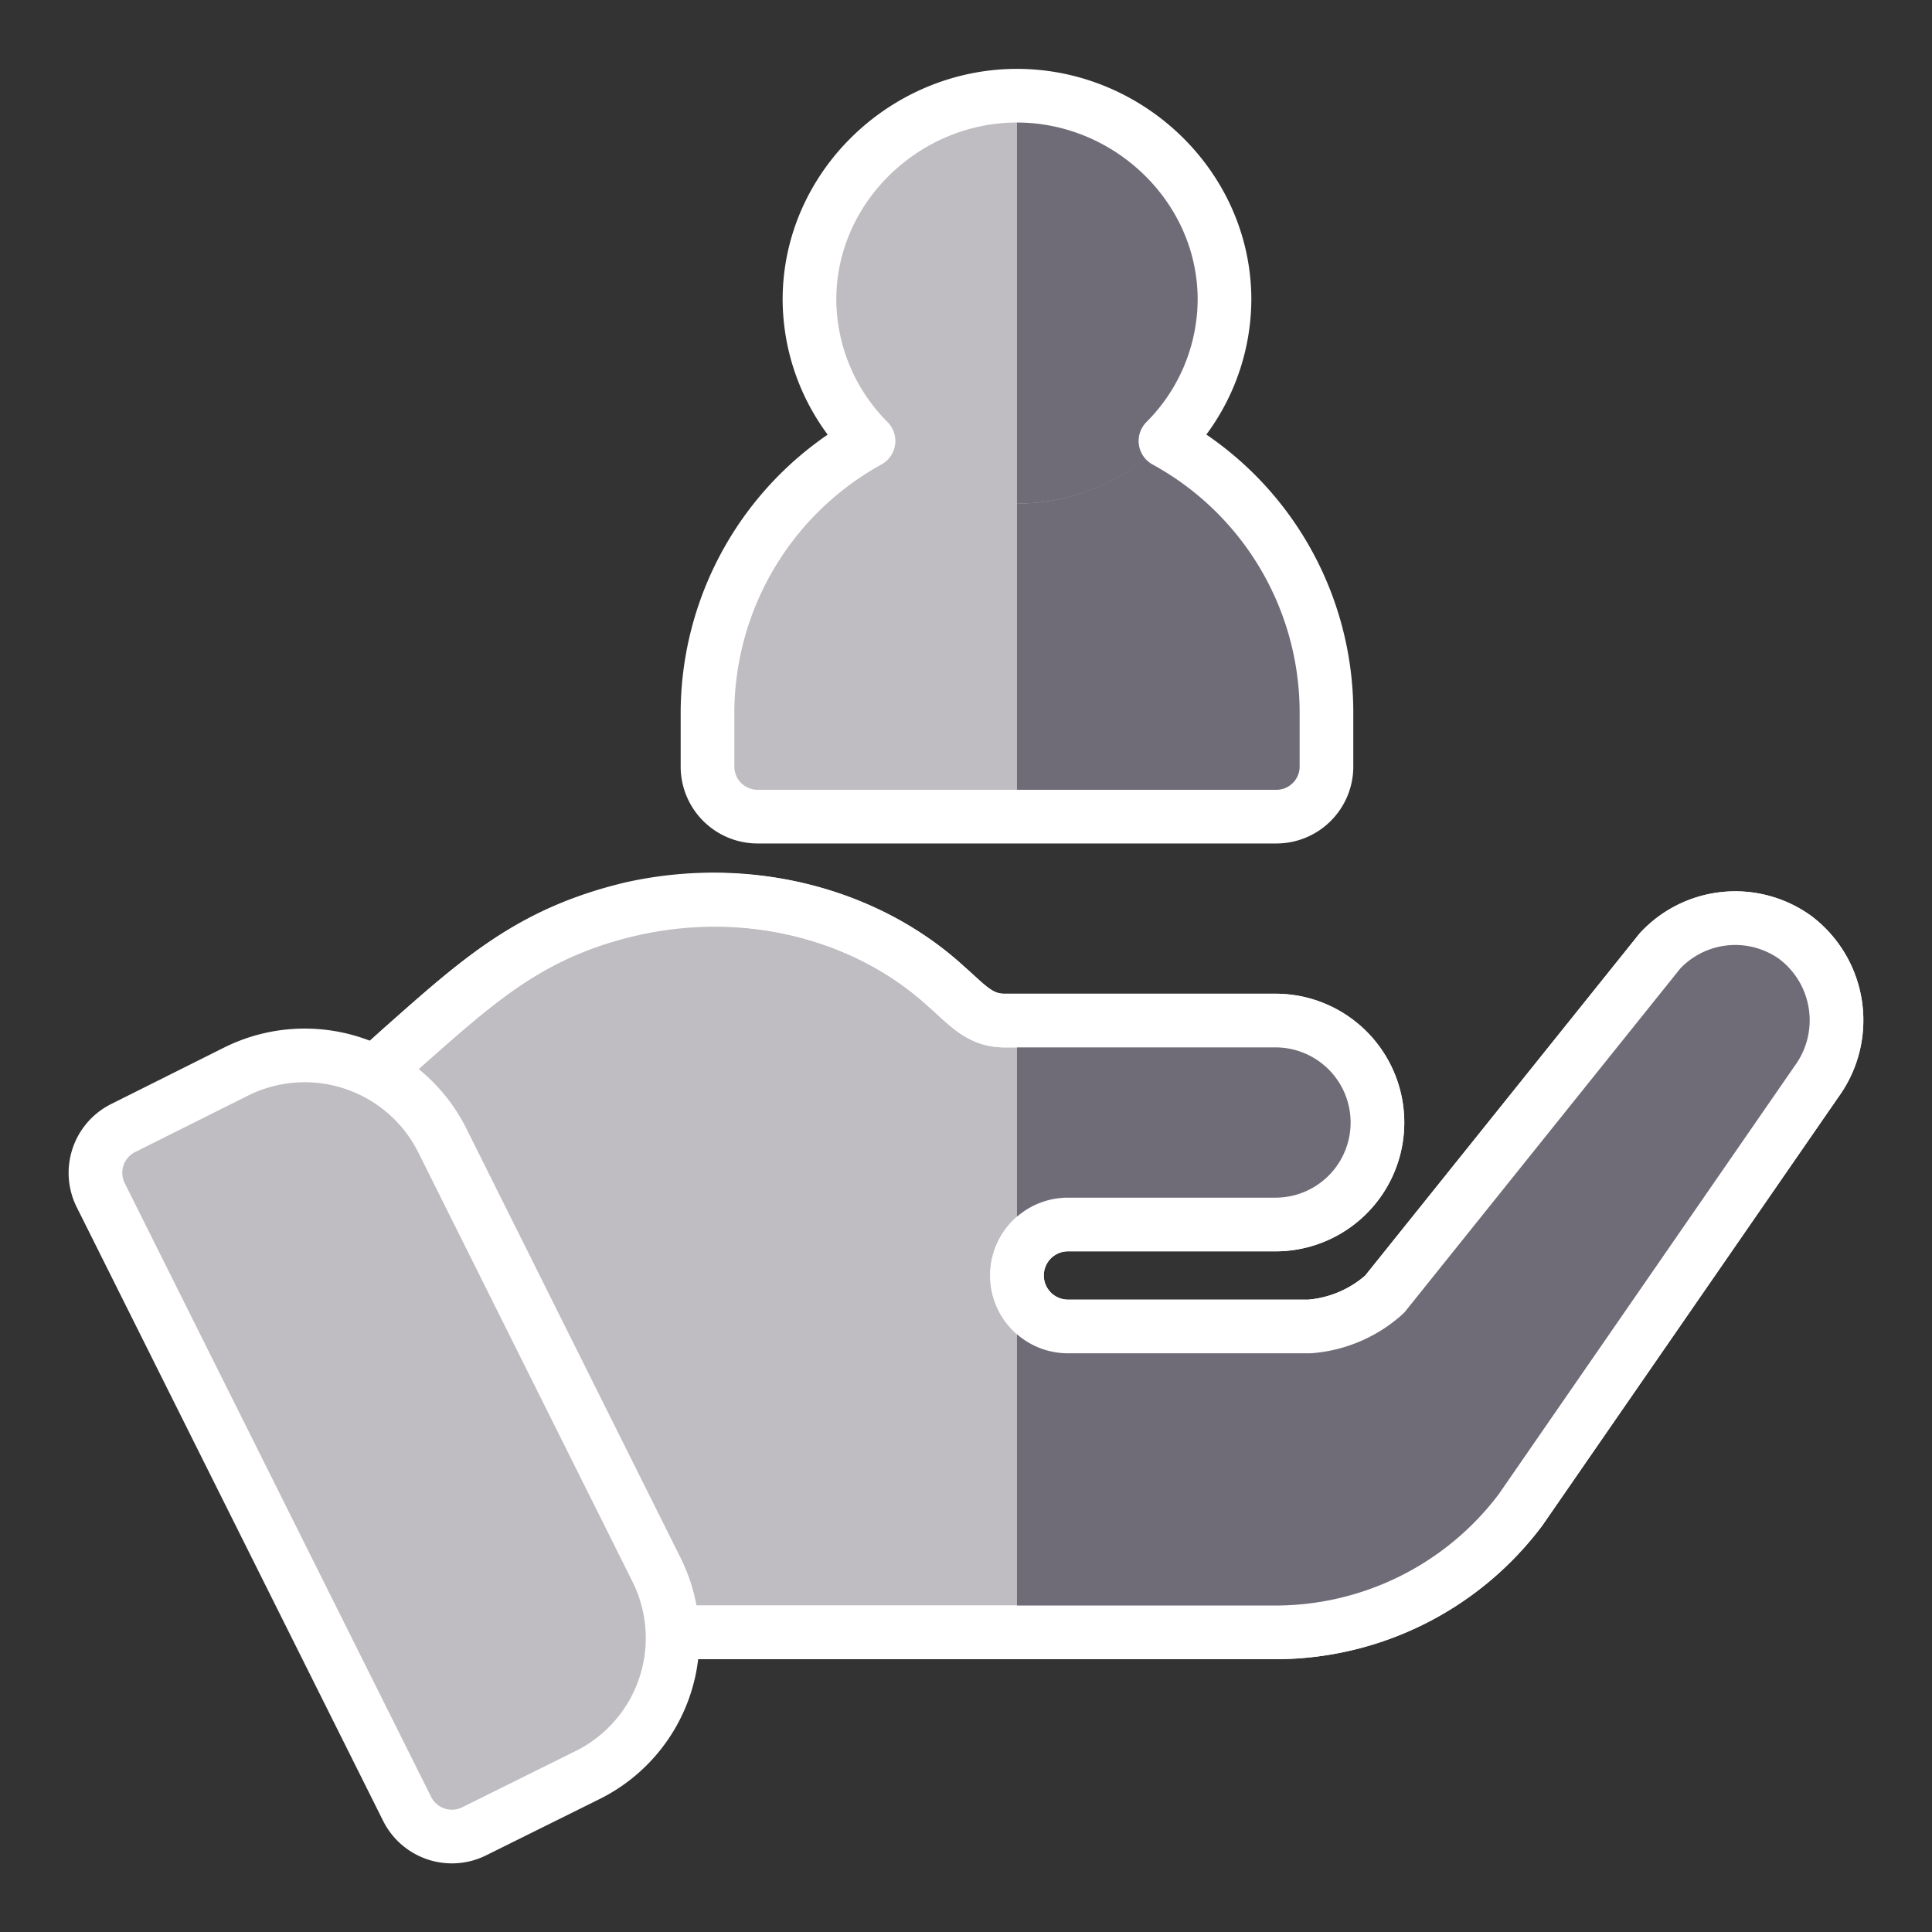 <svg xmlns="http://www.w3.org/2000/svg" width="3in" height="3in" viewBox="0 0 216 216"><rect x="0" y="0" width="216" height="216" fill="#333333" stroke="none"/><g id="support"><path fill="#bfbdc1" d="M113.7 44.9a35 35 0 0 0-34.6 34.6v6.1a5.6 5.6 0 0 0 5.7 5.7h57.8a5.6 5.6 0 0 0 5.7-5.7v-6.1a35 35 0 0 0-34.6-34.6z"/><path fill="#6f6c77" d="M148.3 79.5v6.1a5.6 5.6 0 0 1-5.7 5.7h-28.9V44.9a35 35 0 0 1 34.6 34.6z"/><path fill="#bfbdc1" d="M113.7 10.7c-12.5 0-23.2 10.2-23.2 22.8s10.7 22.8 23.2 22.8 23.2-10.3 23.2-22.8-10.6-22.8-23.2-22.8z"/><path fill="#6f6c77" d="M136.9 33.5c0 12.5-10.6 22.8-23.2 22.8V10.7c12.6 0 23.2 10.2 23.2 22.8z"/><path fill="#bfbdc1" stroke="#fff" stroke-linecap="round" stroke-linejoin="round" stroke-width="6" d="M203.1 120.9L170 168.8a34.3 34.3 0 0 1-27.4 13.7H44.9l-5.9-60 5.9-5.3c8.7-7.7 14.4-12.9 25.5-15.5 13.4-3.1 26.7.6 35.4 8.6 2.3 2 3.7 3.8 6.5 3.8h30.3a11.4 11.4 0 1 1 0 22.8h-23.2a5.7 5.7 0 1 0 0 11.4h27a14.3 14.3 0 0 0 8.4-3.6l30.8-38.4a11.5 11.5 0 0 1 15.1-1.5 11.6 11.6 0 0 1 2.4 16.1z"/><path fill="#6f6c77" d="M113.7 142.6v-28.5h28.9a11.4 11.4 0 1 1 0 22.8h-23.2a5.6 5.6 0 0 0-5.7 5.7z"/><path fill="#6f6c77" d="M203.1 120.9L170 168.8a34.3 34.3 0 0 1-27.4 13.7h-28.9v-39.9a5.6 5.6 0 0 0 5.7 5.7h27a14.3 14.3 0 0 0 8.4-3.6l30.8-38.4a11.5 11.5 0 0 1 15.1-1.5 11.6 11.6 0 0 1 2.4 16.1z"/><path fill="none" stroke="#fff" stroke-linecap="round" stroke-linejoin="round" stroke-width="6" d="M148.3 79.5v6.1a5.6 5.6 0 0 1-5.7 5.7H84.8a5.6 5.6 0 0 1-5.7-5.7v-6.1a34.8 34.8 0 0 1 18-30.2 22.5 22.5 0 0 1-6.6-15.8c0-12.6 10.7-22.8 23.2-22.8s23.2 10.2 23.2 22.8a22.5 22.5 0 0 1-6.6 15.8 34.6 34.6 0 0 1 18 30.2zm54.8 41.4L170 168.8a34.3 34.3 0 0 1-27.4 13.7H44.9l-5.9-60 5.9-5.3c8.7-7.7 14.4-12.9 25.6-15.6 13.3-3 26.6.7 35.3 8.7 2.3 2 3.7 3.8 6.5 3.8h30.3a11.4 11.4 0 1 1 0 22.8h-23.2a5.7 5.7 0 1 0 0 11.4h27a14.1 14.1 0 0 0 8.4-3.6l30.8-38.4a11.5 11.5 0 0 1 15.1-1.5 11.6 11.6 0 0 1 2.4 16.1z"/><path fill="#bfbdc1" stroke="#fff" stroke-linecap="round" stroke-linejoin="round" stroke-width="6" d="M45.5 202.2l-34.2-68.5a5.6 5.6 0 0 1 2.5-7.6l12.6-6.3a17.2 17.2 0 0 1 23 7.6l24 48.1a17.1 17.1 0 0 1-7.6 22.9l-12.7 6.3a5.6 5.6 0 0 1-7.6-2.5z"/></g></svg>